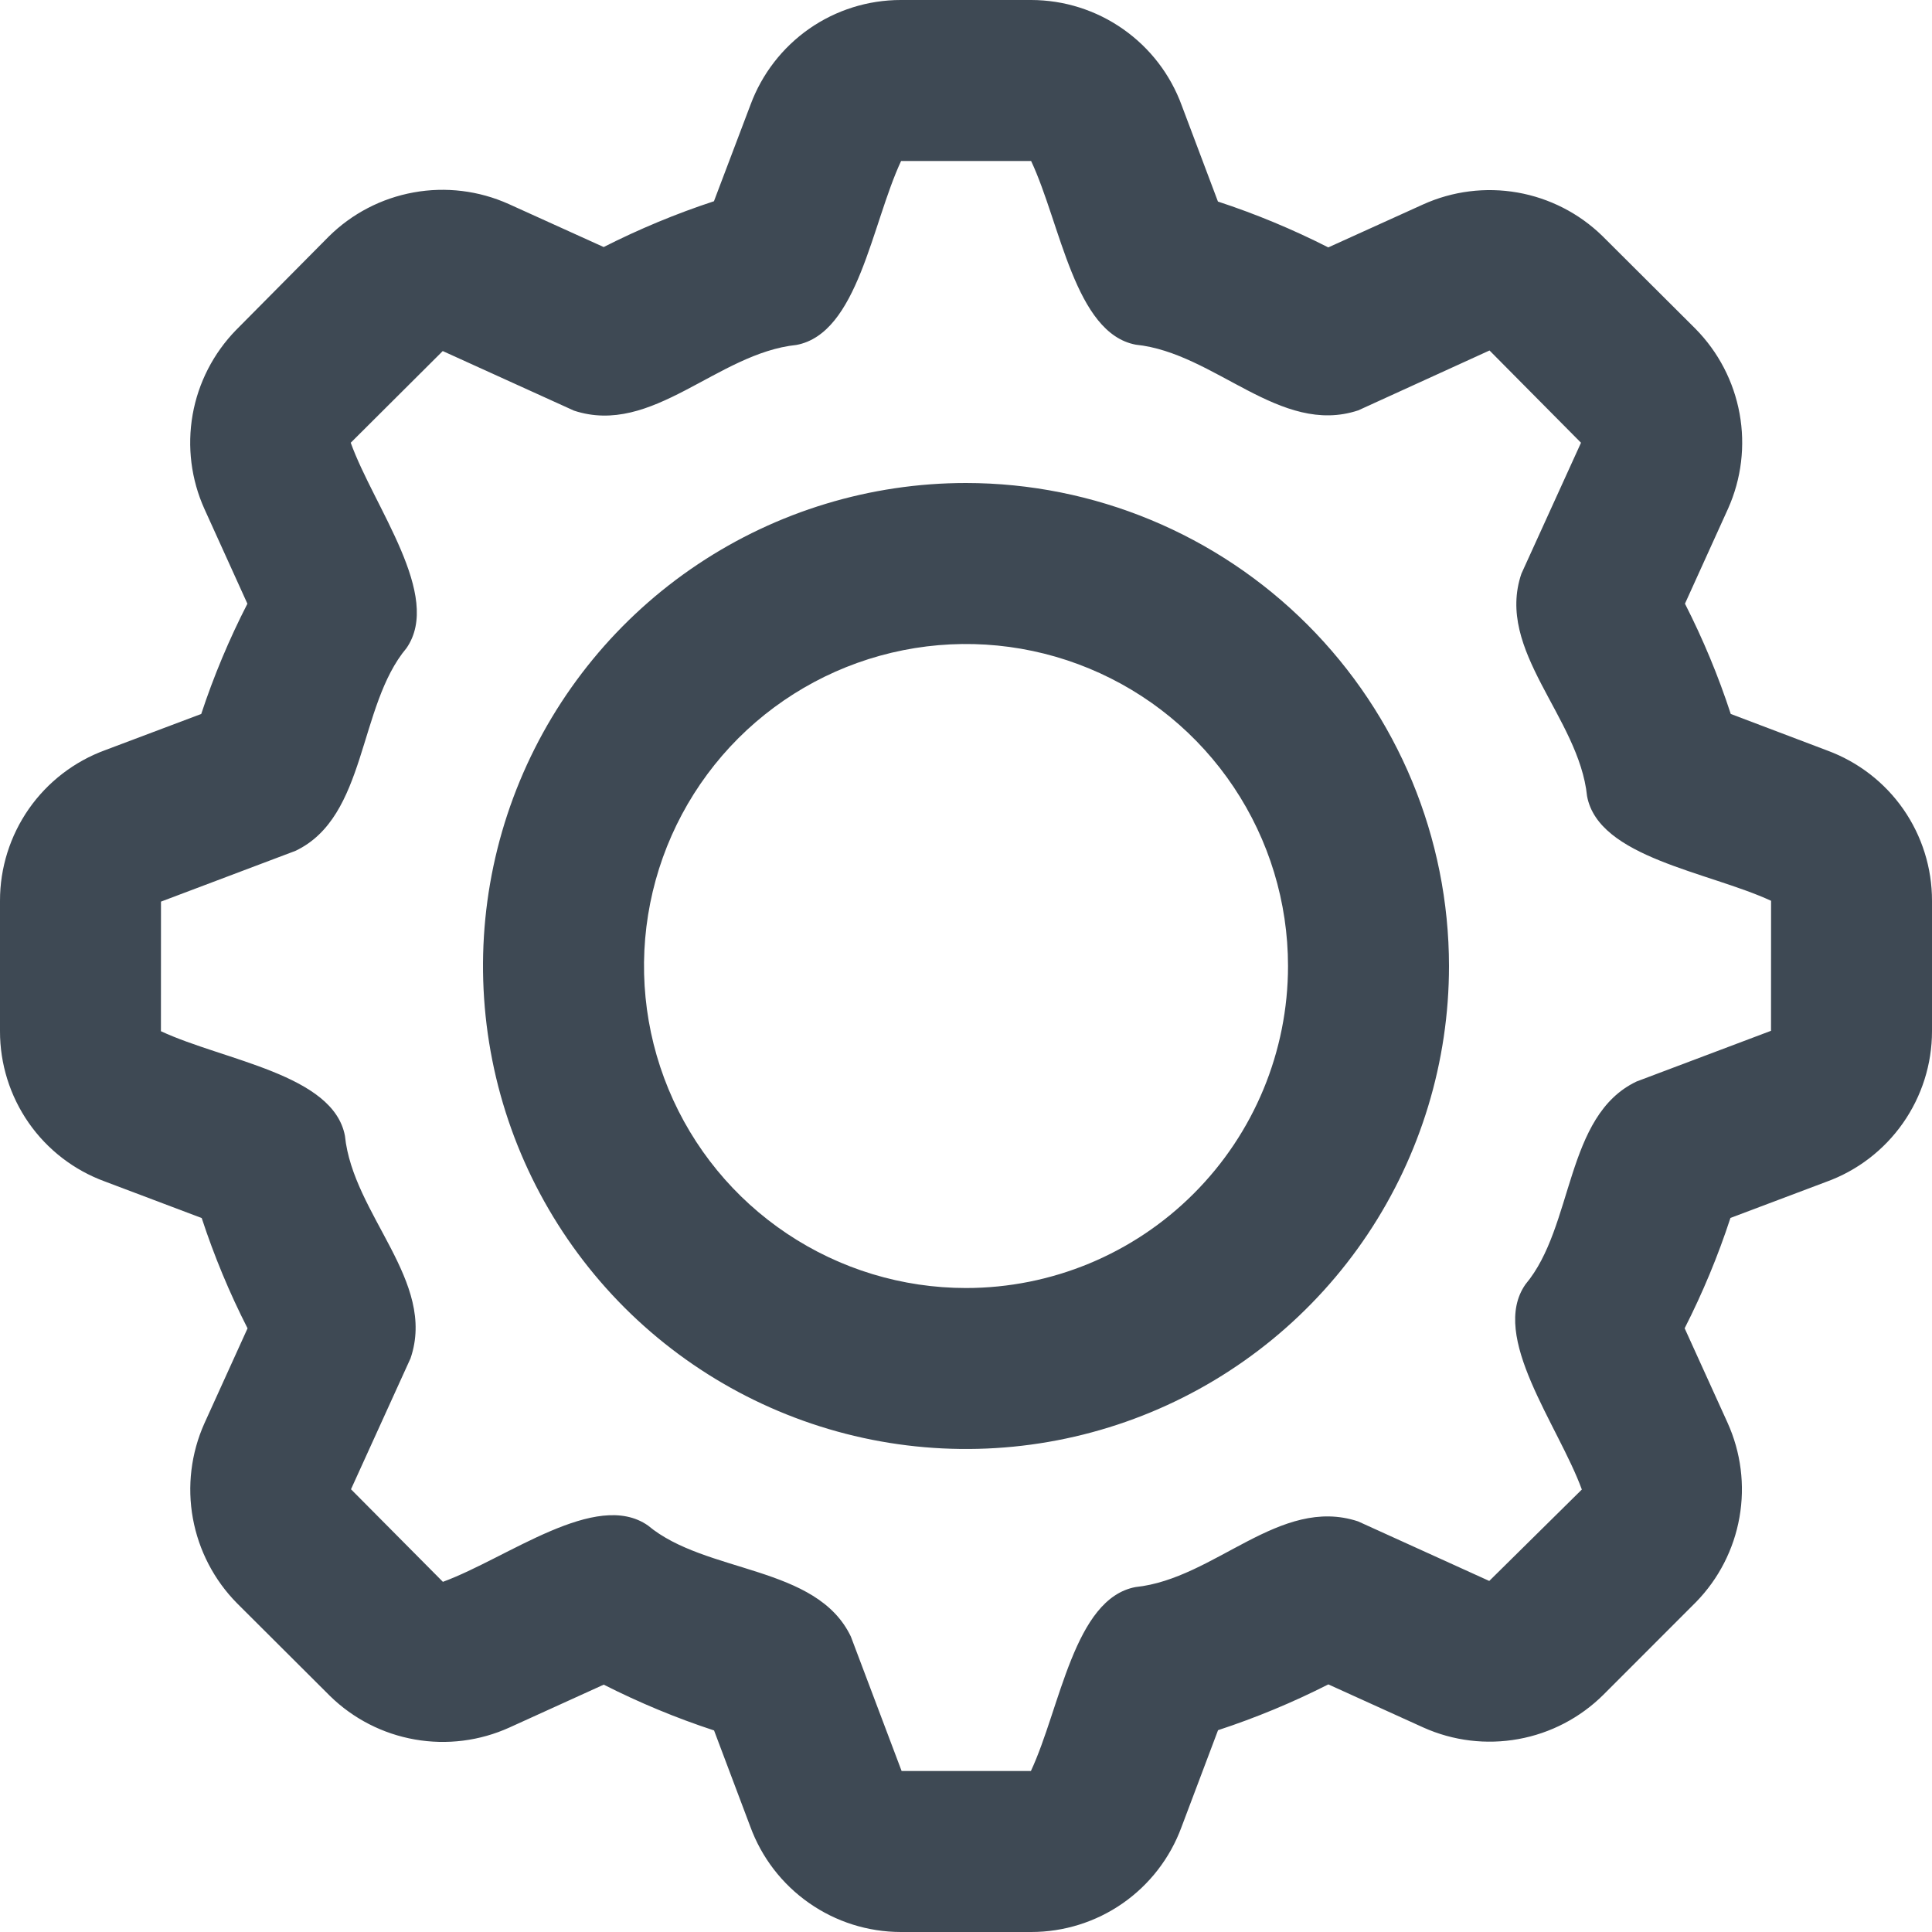 <svg width="37" height="37" viewBox="0 0 37 37" fill="none" xmlns="http://www.w3.org/2000/svg">
<g clip-path="url(#clip0)">
<path d="M34.996 14.374L33.146 13.673C32.909 12.947 32.615 12.241 32.269 11.561L33.095 9.74C33.35 9.17 33.427 8.535 33.315 7.921C33.203 7.306 32.908 6.739 32.469 6.295L30.687 4.519C30.241 4.084 29.675 3.795 29.062 3.687C28.45 3.58 27.819 3.659 27.252 3.916L25.438 4.738C24.757 4.392 24.051 4.098 23.325 3.86L22.632 2.021C22.416 1.429 22.024 0.918 21.508 0.557C20.993 0.195 20.378 0.001 19.749 8.60684e-09H17.251C16.624 -4.69474e-05 16.012 0.192 15.498 0.55C14.984 0.909 14.592 1.416 14.374 2.004L13.673 3.854C12.948 4.092 12.242 4.386 11.561 4.731L9.742 3.907C9.171 3.651 8.537 3.573 7.922 3.685C7.306 3.796 6.739 4.091 6.295 4.531L4.52 6.321C4.087 6.766 3.797 7.33 3.689 7.942C3.582 8.554 3.66 9.183 3.916 9.749L4.738 11.562C4.389 12.242 4.093 12.948 3.854 13.673L2.017 14.365C1.425 14.581 0.914 14.974 0.553 15.49C0.193 16.007 -0.001 16.621 5.13548e-06 17.251V19.749C-0.001 20.376 0.191 20.988 0.549 21.503C0.907 22.017 1.415 22.409 2.004 22.625L3.863 23.327C4.101 24.053 4.394 24.759 4.741 25.439L3.914 27.26C3.659 27.83 3.582 28.465 3.694 29.079C3.806 29.694 4.101 30.261 4.54 30.705L6.321 32.481C6.766 32.916 7.332 33.206 7.945 33.313C8.558 33.421 9.189 33.341 9.756 33.084L11.562 32.263C12.243 32.608 12.949 32.902 13.675 33.14L14.368 34.979C14.584 35.571 14.976 36.082 15.492 36.443C16.007 36.805 16.622 36.999 17.251 37H19.749C20.376 37 20.988 36.808 21.502 36.45C22.016 36.091 22.408 35.584 22.625 34.996L23.327 33.135C24.052 32.897 24.758 32.604 25.439 32.258L27.26 33.084C27.83 33.34 28.465 33.417 29.08 33.305C29.695 33.194 30.261 32.898 30.705 32.458L32.48 30.682C32.915 30.237 33.205 29.671 33.313 29.057C33.421 28.444 33.341 27.813 33.084 27.246L32.263 25.438C32.609 24.757 32.903 24.051 33.14 23.325L34.976 22.633C35.569 22.419 36.081 22.026 36.443 21.51C36.805 20.994 37 20.379 37 19.749V17.251C37.001 16.624 36.809 16.012 36.451 15.497C36.093 14.983 35.584 14.591 34.996 14.374ZM33.917 19.741L31.342 20.712C29.967 21.366 30.147 23.487 29.215 24.596C28.519 25.59 29.844 27.294 30.294 28.526L28.521 30.277L26.008 29.136C24.506 28.641 23.267 30.237 21.747 30.394C20.569 30.616 20.308 32.706 19.743 33.917H17.267L16.295 31.342C15.639 29.968 13.52 30.144 12.409 29.215C11.416 28.522 9.722 29.839 8.482 30.294L6.722 28.521L7.862 26.014C8.367 24.537 6.76 23.268 6.606 21.753C6.384 20.573 4.294 20.313 3.082 19.749L3.083 17.267L5.658 16.295C7.033 15.642 6.853 13.52 7.785 12.412C8.479 11.408 7.161 9.713 6.717 8.479L8.479 6.723L10.992 7.864C12.494 8.359 13.733 6.763 15.253 6.606C16.431 6.384 16.692 4.294 17.257 3.083H19.747C20.313 4.289 20.584 6.381 21.751 6.601C23.271 6.756 24.512 8.356 26.012 7.859L28.526 6.712L30.278 8.479L29.137 10.986C28.633 12.463 30.24 13.732 30.394 15.247C30.614 16.423 32.706 16.692 33.918 17.251L33.917 19.741Z" fill="#3E4954"/>
<path d="M18.5 9.25C16.671 9.25 14.882 9.793 13.361 10.809C11.84 11.825 10.654 13.27 9.954 14.96C9.254 16.65 9.071 18.51 9.428 20.305C9.785 22.099 10.666 23.747 11.959 25.041C13.253 26.334 14.901 27.215 16.695 27.572C18.49 27.929 20.35 27.746 22.04 27.046C23.73 26.346 25.175 25.16 26.191 23.639C27.207 22.118 27.75 20.329 27.75 18.5C27.748 16.047 26.772 13.696 25.038 11.962C23.304 10.228 20.953 9.252 18.5 9.25ZM18.5 24.667C17.28 24.667 16.088 24.305 15.074 23.627C14.06 22.95 13.27 21.987 12.803 20.86C12.336 19.733 12.214 18.493 12.452 17.297C12.69 16.101 13.277 15.002 14.139 14.139C15.002 13.277 16.101 12.69 17.297 12.452C18.493 12.214 19.733 12.336 20.86 12.803C21.987 13.27 22.95 14.06 23.627 15.074C24.305 16.088 24.667 17.28 24.667 18.5C24.667 20.136 24.017 21.704 22.86 22.86C21.704 24.017 20.136 24.667 18.5 24.667Z" fill="#3E4954"/>
</g>
<defs>
<clipPath id="clip0">
<rect width="37" height="37" fill="white"/>
</clipPath>
</defs>
</svg>
